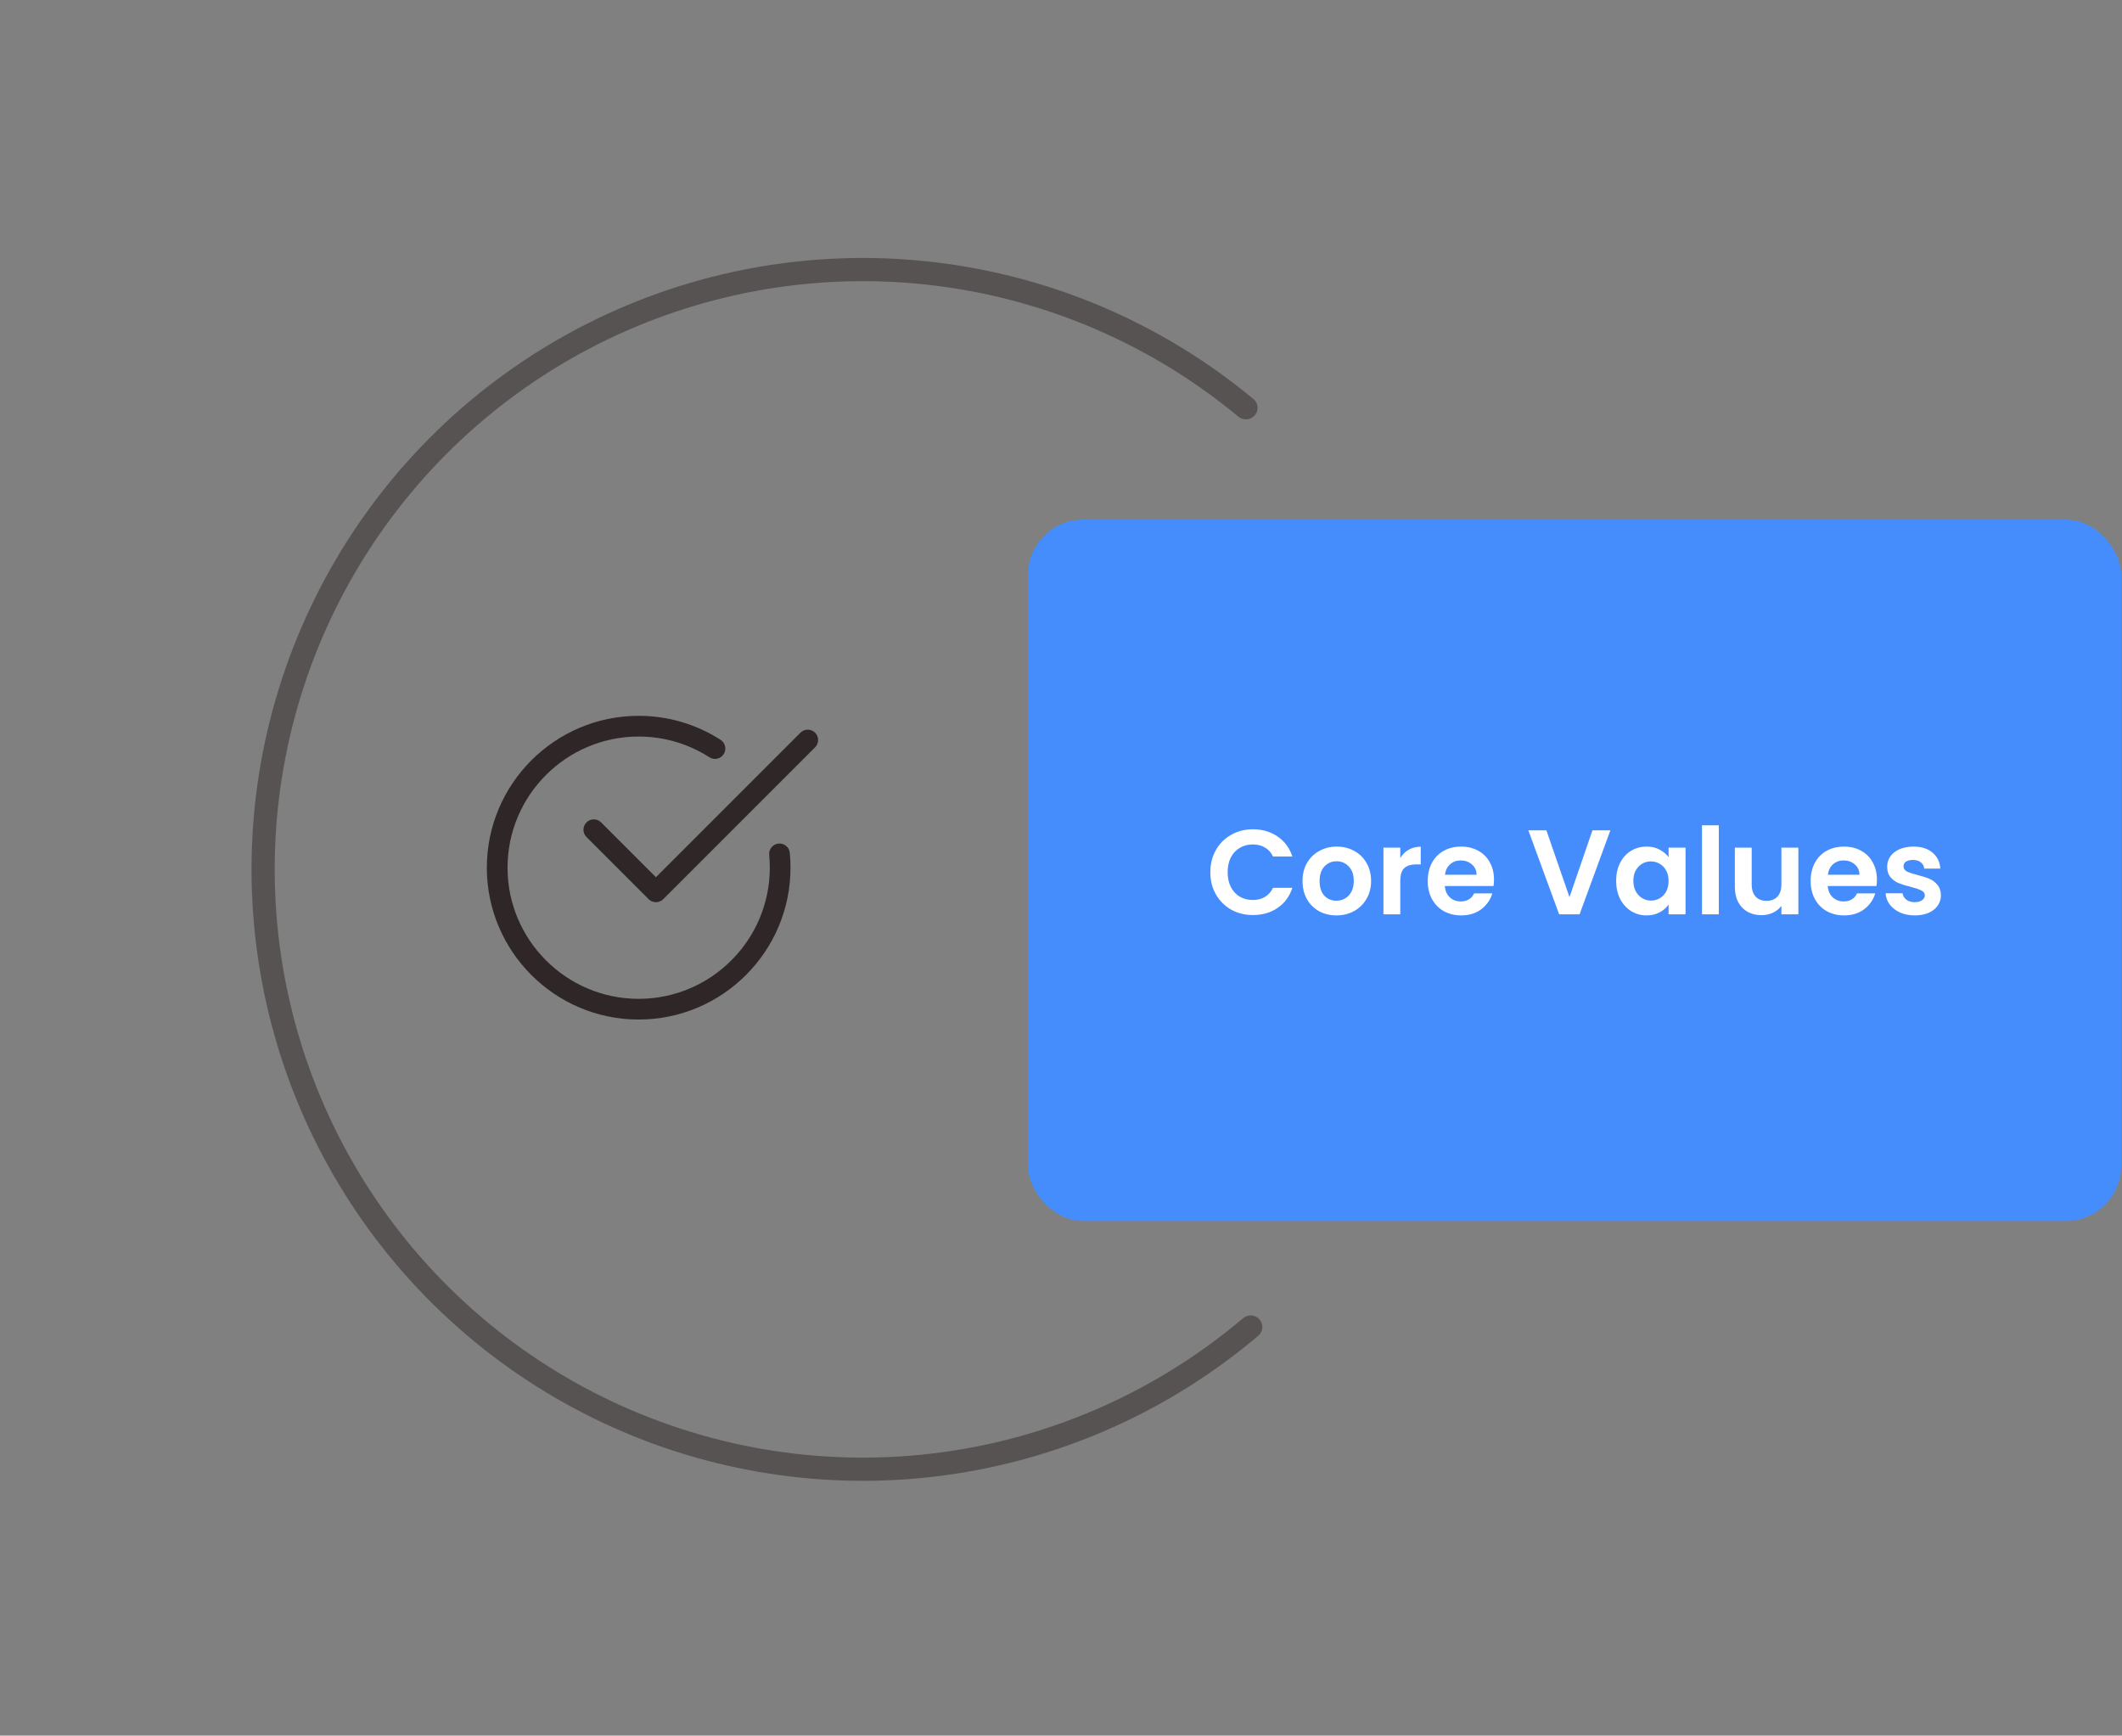 <svg width="247" height="202" viewBox="0 0 247 202" fill="none" xmlns="http://www.w3.org/2000/svg">
<rect x="0" y="0" width="247" height="202" fill="#808080" stroke="none"/>
<path opacity="0.5" d="M146.601 153.554C147.094 154.113 147.041 154.967 146.473 155.449C136.412 163.984 124.168 169.561 111.105 171.542C97.598 173.59 83.786 171.706 71.32 166.116C58.855 160.526 48.261 151.466 40.806 140.018C33.351 128.569 29.349 115.217 29.278 101.555C29.207 87.894 33.07 74.501 40.405 62.975C47.741 51.45 58.24 42.28 70.647 36.561C83.054 30.841 96.845 28.814 110.373 30.722C123.455 32.567 135.757 38.016 145.906 46.446C146.479 46.922 146.541 47.775 146.054 48.339C145.567 48.903 144.716 48.964 144.143 48.489C134.386 40.396 122.566 35.166 109.996 33.394C96.981 31.558 83.713 33.508 71.776 39.011C59.839 44.513 49.739 53.336 42.681 64.424C35.624 75.512 31.907 88.398 31.976 101.541C32.044 114.685 35.894 127.531 43.067 138.546C50.239 149.56 60.431 158.277 72.424 163.655C84.418 169.033 97.705 170.845 110.701 168.874C123.251 166.971 135.016 161.618 144.689 153.425C145.257 152.943 146.109 152.996 146.601 153.554Z" fill="#2F2727"/>
<rect x="119.652" y="60.481" width="127.256" height="81.624" rx="6.427" fill="#458DFC"/>
<path d="M140.882 101.514C140.882 100.552 141.097 99.694 141.526 98.938C141.965 98.172 142.557 97.58 143.304 97.16C144.06 96.731 144.905 96.516 145.838 96.516C146.93 96.516 147.887 96.796 148.708 97.356C149.529 97.916 150.103 98.691 150.43 99.68H148.176C147.952 99.213 147.635 98.863 147.224 98.63C146.823 98.397 146.356 98.28 145.824 98.28C145.255 98.28 144.746 98.415 144.298 98.686C143.859 98.947 143.514 99.32 143.262 99.806C143.019 100.291 142.898 100.86 142.898 101.514C142.898 102.158 143.019 102.727 143.262 103.222C143.514 103.707 143.859 104.085 144.298 104.356C144.746 104.617 145.255 104.748 145.824 104.748C146.356 104.748 146.823 104.631 147.224 104.398C147.635 104.155 147.952 103.8 148.176 103.334H150.43C150.103 104.332 149.529 105.112 148.708 105.672C147.896 106.222 146.939 106.498 145.838 106.498C144.905 106.498 144.06 106.288 143.304 105.868C142.557 105.438 141.965 104.846 141.526 104.09C141.097 103.334 140.882 102.475 140.882 101.514ZM155.548 106.54C154.801 106.54 154.129 106.376 153.532 106.05C152.935 105.714 152.463 105.242 152.118 104.636C151.782 104.029 151.614 103.329 151.614 102.536C151.614 101.742 151.787 101.042 152.132 100.436C152.487 99.829 152.967 99.362 153.574 99.036C154.181 98.7 154.857 98.532 155.604 98.532C156.351 98.532 157.027 98.7 157.634 99.036C158.241 99.362 158.717 99.829 159.062 100.436C159.417 101.042 159.594 101.742 159.594 102.536C159.594 103.329 159.412 104.029 159.048 104.636C158.693 105.242 158.208 105.714 157.592 106.05C156.985 106.376 156.304 106.54 155.548 106.54ZM155.548 104.832C155.903 104.832 156.234 104.748 156.542 104.58C156.859 104.402 157.111 104.141 157.298 103.796C157.485 103.45 157.578 103.03 157.578 102.536C157.578 101.798 157.382 101.234 156.99 100.842C156.607 100.44 156.136 100.24 155.576 100.24C155.016 100.24 154.545 100.44 154.162 100.842C153.789 101.234 153.602 101.798 153.602 102.536C153.602 103.273 153.784 103.842 154.148 104.244C154.521 104.636 154.988 104.832 155.548 104.832ZM162.992 99.862C163.244 99.451 163.571 99.129 163.972 98.896C164.383 98.662 164.849 98.546 165.372 98.546V100.604H164.854C164.238 100.604 163.771 100.748 163.454 101.038C163.146 101.327 162.992 101.831 162.992 102.55V106.414H161.032V98.658H162.992V99.862ZM173.902 102.368C173.902 102.648 173.883 102.9 173.846 103.124H168.176C168.223 103.684 168.419 104.122 168.764 104.44C169.109 104.757 169.534 104.916 170.038 104.916C170.766 104.916 171.284 104.603 171.592 103.978H173.706C173.482 104.724 173.053 105.34 172.418 105.826C171.783 106.302 171.004 106.54 170.08 106.54C169.333 106.54 168.661 106.376 168.064 106.05C167.476 105.714 167.014 105.242 166.678 104.636C166.351 104.029 166.188 103.329 166.188 102.536C166.188 101.733 166.351 101.028 166.678 100.422C167.005 99.815 167.462 99.349 168.05 99.022C168.638 98.695 169.315 98.532 170.08 98.532C170.817 98.532 171.475 98.691 172.054 99.008C172.642 99.325 173.095 99.778 173.412 100.366C173.739 100.944 173.902 101.612 173.902 102.368ZM171.872 101.808C171.863 101.304 171.681 100.902 171.326 100.604C170.971 100.296 170.537 100.142 170.024 100.142C169.539 100.142 169.128 100.291 168.792 100.59C168.465 100.879 168.265 101.285 168.19 101.808H171.872ZM187.447 96.642L183.863 106.414H181.483L177.899 96.642H179.999L182.687 104.412L185.361 96.642H187.447ZM188.118 102.508C188.118 101.724 188.272 101.028 188.58 100.422C188.897 99.815 189.322 99.349 189.854 99.022C190.395 98.695 190.997 98.532 191.66 98.532C192.238 98.532 192.742 98.648 193.172 98.882C193.61 99.115 193.96 99.409 194.222 99.764V98.658H196.196V106.414H194.222V105.28C193.97 105.644 193.62 105.947 193.172 106.19C192.733 106.423 192.224 106.54 191.646 106.54C190.992 106.54 190.395 106.372 189.854 106.036C189.322 105.7 188.897 105.228 188.58 104.622C188.272 104.006 188.118 103.301 188.118 102.508ZM194.222 102.536C194.222 102.06 194.128 101.654 193.942 101.318C193.755 100.972 193.503 100.711 193.186 100.534C192.868 100.347 192.528 100.254 192.164 100.254C191.8 100.254 191.464 100.342 191.156 100.52C190.848 100.697 190.596 100.958 190.4 101.304C190.213 101.64 190.12 102.041 190.12 102.508C190.12 102.974 190.213 103.385 190.4 103.74C190.596 104.085 190.848 104.351 191.156 104.538C191.473 104.724 191.809 104.818 192.164 104.818C192.528 104.818 192.868 104.729 193.186 104.552C193.503 104.365 193.755 104.104 193.942 103.768C194.128 103.422 194.222 103.012 194.222 102.536ZM200.07 96.054V106.414H198.11V96.054H200.07ZM209.328 98.658V106.414H207.354V105.434C207.102 105.77 206.771 106.036 206.36 106.232C205.959 106.418 205.52 106.512 205.044 106.512C204.438 106.512 203.901 106.386 203.434 106.134C202.968 105.872 202.599 105.494 202.328 105C202.067 104.496 201.936 103.898 201.936 103.208V98.658H203.896V102.928C203.896 103.544 204.05 104.02 204.358 104.356C204.666 104.682 205.086 104.846 205.618 104.846C206.16 104.846 206.584 104.682 206.892 104.356C207.2 104.02 207.354 103.544 207.354 102.928V98.658H209.328ZM218.472 102.368C218.472 102.648 218.454 102.9 218.416 103.124H212.746C212.793 103.684 212.989 104.122 213.334 104.44C213.68 104.757 214.104 104.916 214.608 104.916C215.336 104.916 215.854 104.603 216.162 103.978H218.276C218.052 104.724 217.623 105.34 216.988 105.826C216.354 106.302 215.574 106.54 214.65 106.54C213.904 106.54 213.232 106.376 212.634 106.05C212.046 105.714 211.584 105.242 211.248 104.636C210.922 104.029 210.758 103.329 210.758 102.536C210.758 101.733 210.922 101.028 211.248 100.422C211.575 99.815 212.032 99.349 212.62 99.022C213.208 98.695 213.885 98.532 214.65 98.532C215.388 98.532 216.046 98.691 216.624 99.008C217.212 99.325 217.665 99.778 217.982 100.366C218.309 100.944 218.472 101.612 218.472 102.368ZM216.442 101.808C216.433 101.304 216.251 100.902 215.896 100.604C215.542 100.296 215.108 100.142 214.594 100.142C214.109 100.142 213.698 100.291 213.362 100.59C213.036 100.879 212.835 101.285 212.76 101.808H216.442ZM222.871 106.54C222.236 106.54 221.667 106.428 221.163 106.204C220.659 105.97 220.258 105.658 219.959 105.266C219.67 104.874 219.511 104.44 219.483 103.964H221.457C221.494 104.262 221.639 104.51 221.891 104.706C222.152 104.902 222.474 105 222.857 105C223.23 105 223.52 104.925 223.725 104.776C223.94 104.626 224.047 104.435 224.047 104.202C224.047 103.95 223.916 103.763 223.655 103.642C223.403 103.511 222.997 103.371 222.437 103.222C221.858 103.082 221.382 102.937 221.009 102.788C220.645 102.638 220.328 102.41 220.057 102.102C219.796 101.794 219.665 101.378 219.665 100.856C219.665 100.426 219.786 100.034 220.029 99.68C220.281 99.325 220.636 99.045 221.093 98.84C221.56 98.635 222.106 98.532 222.731 98.532C223.655 98.532 224.392 98.765 224.943 99.232C225.494 99.689 225.797 100.31 225.853 101.094H223.977C223.949 100.786 223.818 100.543 223.585 100.366C223.361 100.179 223.058 100.086 222.675 100.086C222.32 100.086 222.045 100.151 221.849 100.282C221.662 100.412 221.569 100.594 221.569 100.828C221.569 101.089 221.7 101.29 221.961 101.43C222.222 101.56 222.628 101.696 223.179 101.836C223.739 101.976 224.201 102.12 224.565 102.27C224.929 102.419 225.242 102.652 225.503 102.97C225.774 103.278 225.914 103.688 225.923 104.202C225.923 104.65 225.797 105.051 225.545 105.406C225.302 105.76 224.948 106.04 224.481 106.246C224.024 106.442 223.487 106.54 222.871 106.54Z" fill="white"/>
<g clip-path="url(#clip0_1_1445)">
<path d="M74.341 118.66C64.596 118.66 56.667 110.731 56.667 100.987C56.667 91.242 64.596 83.312 74.341 83.312C77.73 83.312 81.026 84.278 83.875 86.106C84.434 86.467 84.598 87.212 84.238 87.773C83.877 88.334 83.133 88.496 82.572 88.136C80.114 86.556 77.267 85.723 74.341 85.723C65.925 85.723 59.077 92.57 59.077 100.987C59.077 109.402 65.925 116.25 74.341 116.25C82.757 116.25 89.605 109.402 89.605 100.987C89.605 100.483 89.581 99.985 89.534 99.496C89.47 98.832 89.955 98.244 90.617 98.18C91.282 98.118 91.868 98.601 91.933 99.263C91.987 99.83 92.015 100.405 92.015 100.987C92.015 110.731 84.086 118.66 74.341 118.66Z" fill="#2F2727"/>
<path d="M76.349 105.003C76.041 105.003 75.732 104.886 75.498 104.65L68.268 97.42C67.797 96.949 67.797 96.186 68.268 95.715C68.738 95.244 69.502 95.244 69.972 95.715L76.351 102.094L93.172 85.273C93.643 84.802 94.406 84.802 94.877 85.273C95.347 85.743 95.347 86.507 94.877 86.977L77.203 104.651C76.966 104.886 76.658 105.003 76.349 105.003Z" fill="#2F2727"/>
</g>
<defs>
<clipPath id="clip0_1_1445">
<rect width="38.562" height="38.562" fill="white" transform="translate(56.667 81.73)"/>
</clipPath>
</defs>
</svg>
